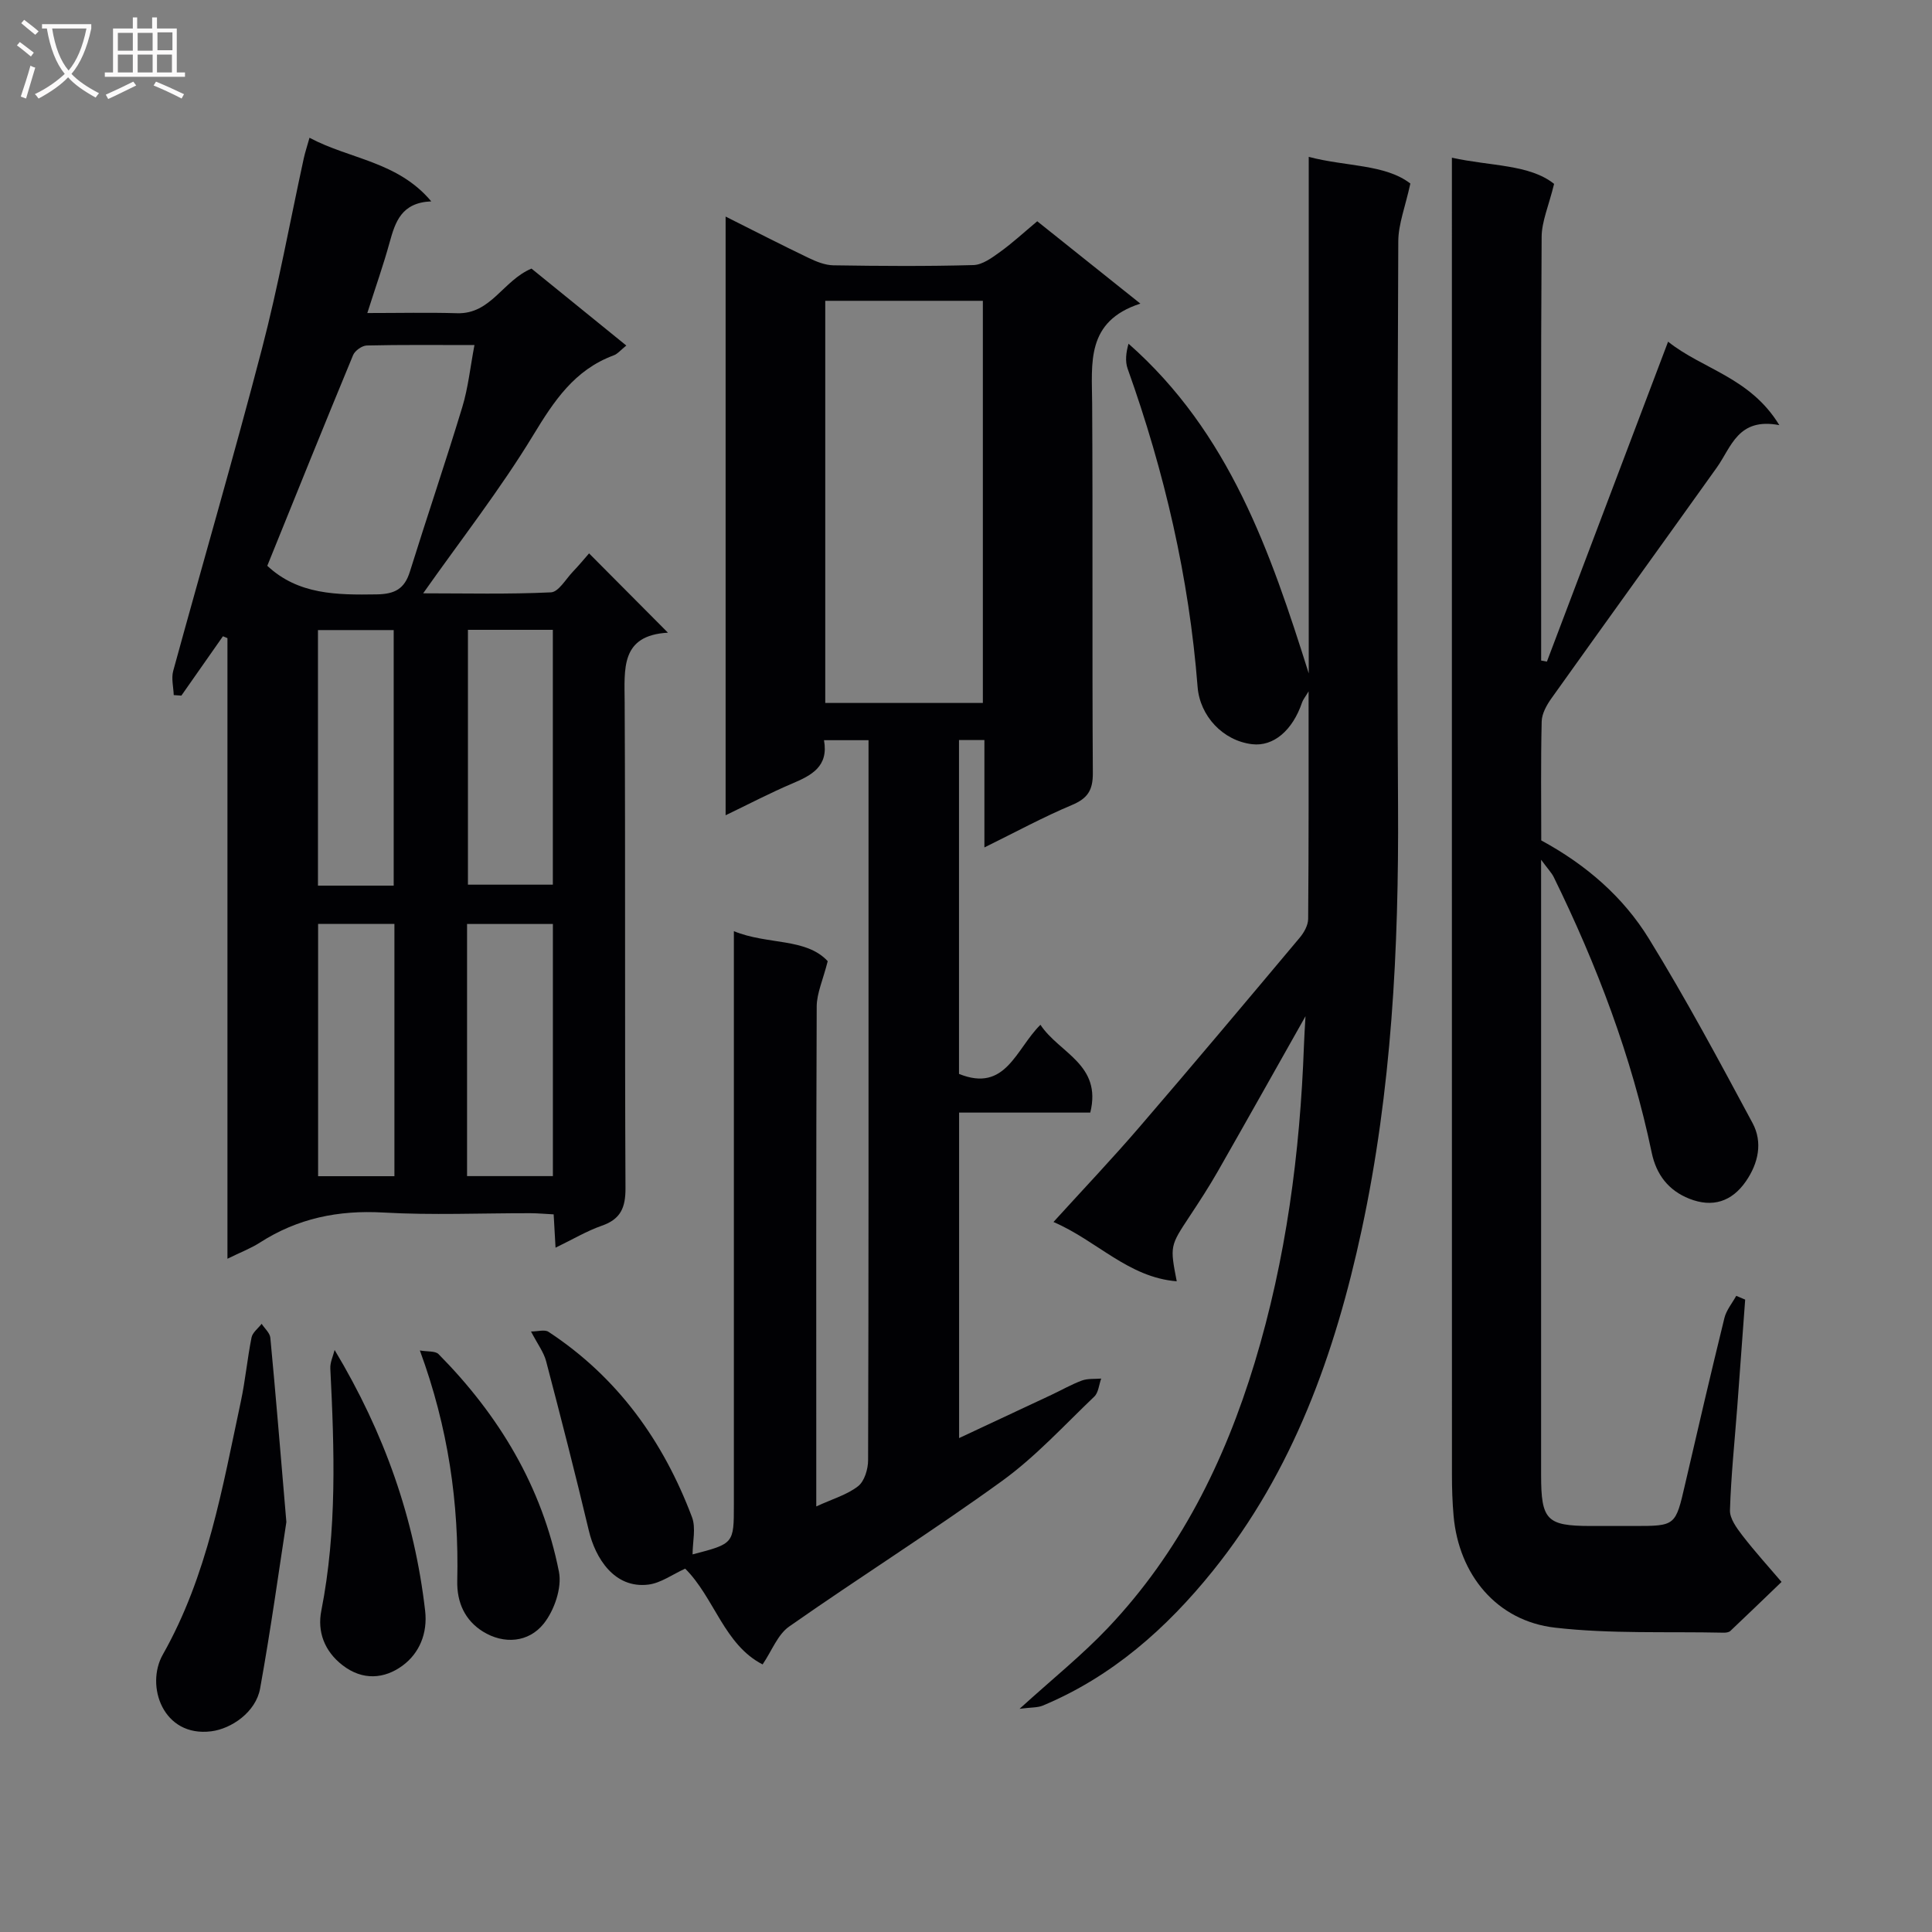 <svg enable-background="new 0 0 400 400" viewBox="0 0 400 400" xmlns="http://www.w3.org/2000/svg"><rect x="0" y="0" width="400" height="400" fill="#808080" stroke="none"/><g fill="#010104"><path d="m141.86 324.77c-2.63 1.19-5.02 2.97-7.59 3.3-7.12.9-11.03-5.57-12.35-11.14-2.79-11.74-5.79-23.43-8.85-35.1-.49-1.87-1.76-3.53-3.13-6.16 1.42 0 2.84-.45 3.62.07 14.28 9.38 23.76 22.58 29.71 38.37.85 2.25.12 5.1.12 7.71 8.55-2.22 8.55-2.22 8.55-10.32 0-37.49 0-74.98 0-112.47 0-1.82 0-3.64 0-6.24 7 2.87 14.92 1.34 19.43 6.21-.97 3.86-2.26 6.61-2.28 9.37-.14 32.49-.09 64.98-.09 97.48v6.04c3.41-1.57 6.4-2.42 8.66-4.19 1.32-1.03 2.07-3.54 2.07-5.39.12-37.99.09-75.98.09-113.97 0-11.62 0-23.24 0-35.09-3.31 0-6.06 0-9.22 0 .98 5.43-2.54 7.26-6.57 8.97-4.53 1.92-8.91 4.22-13.8 6.57 0-41.56 0-82.45 0-123.95 5.95 2.98 11.52 5.85 17.16 8.55 1.6.77 3.42 1.51 5.15 1.54 9.66.15 19.33.22 28.99-.05 1.88-.05 3.86-1.52 5.52-2.72 2.56-1.84 4.89-4 7.7-6.35 6.8 5.43 13.63 10.88 21.35 17.05-11.32 3.66-10.03 12.32-9.98 20.72.15 25.49-.02 50.99.14 76.48.02 3.52-1.05 5.23-4.31 6.6-5.93 2.49-11.61 5.58-18.14 8.79 0-7.9 0-14.97 0-22.23-1.98 0-3.43 0-5.26 0v69.12c9.69 3.93 11.75-5.13 16.86-10.17 3.88 5.88 12.79 8.19 10.32 18.18-8.95 0-17.87 0-27.16 0v67.39c6.59-3.08 12.86-6.01 19.12-8.95 2.11-.99 4.15-2.17 6.32-2.97 1.21-.44 2.64-.29 3.98-.4-.46 1.26-.56 2.89-1.42 3.72-6.26 5.97-12.18 12.47-19.14 17.5-14.4 10.42-29.48 19.91-44.05 30.12-2.37 1.66-3.57 5.01-5.49 7.84-7.96-4.06-10.01-13.85-16.03-19.83zm29-262.49v83.26h32.63c0-27.95 0-55.5 0-83.26-10.96 0-21.57 0-32.63 0z"/><path d="m115.02 258.32c-.15-2.65-.25-4.46-.39-6.9-1.63-.08-3.21-.23-4.79-.24-10.16-.02-20.35.44-30.49-.14-9.31-.53-17.73 1.2-25.55 6.23-1.89 1.21-4.04 2.02-6.71 3.34 0-43.38 0-85.93 0-128.49-.31-.13-.62-.26-.93-.39-2.87 4.1-5.74 8.19-8.61 12.29-.53-.04-1.06-.07-1.58-.11-.06-1.67-.53-3.46-.11-5 6.09-22.24 12.55-44.38 18.37-66.69 3.39-12.99 5.79-26.25 8.65-39.38.27-1.26.69-2.48 1.2-4.32 8.35 4.46 18.24 4.87 25.21 13.17-6.19.26-7.45 4.25-8.63 8.52-1.27 4.62-2.88 9.16-4.61 14.6 6.51 0 12.56-.14 18.6.04 7.01.21 9.48-6.77 15.39-9.24 6.31 5.12 12.84 10.42 19.63 15.93-1.11.88-1.77 1.72-2.63 2.04-8.09 3-12.33 9.41-16.65 16.53-6.79 11.18-14.9 21.55-22.78 32.73 8.72 0 17.6.22 26.45-.2 1.58-.07 3.08-2.74 4.55-4.28 1.25-1.3 2.4-2.7 3.35-3.79 5.43 5.45 10.67 10.73 16.33 16.42-9.87.55-8.99 7.49-8.96 14.51.17 33.49 0 66.98.17 100.48.02 4.03-.98 6.43-4.9 7.79-3.09 1.08-5.97 2.8-9.58 4.55zm-59.68-141.18c6.39 6 14.41 6.05 22.66 5.92 3.75-.06 5.75-1.14 6.86-4.7 3.55-11.39 7.4-22.69 10.86-34.1 1.21-3.99 1.64-8.23 2.51-12.82-8.01 0-15.15-.08-22.28.09-.99.02-2.47 1.07-2.85 2-6.01 14.51-11.88 29.08-17.76 43.61zm41.54 13.26v52.76h17.58c0-17.8 0-35.17 0-52.76-5.96 0-11.57 0-17.58 0zm-.18 113.1h17.77c0-17.68 0-34.92 0-52.2-6.1 0-11.84 0-17.77 0zm-15.19-60.14c0-17.9 0-35.27 0-52.91-5.36 0-10.41 0-15.68 0v52.91zm.15 7.92c-5.58 0-10.66 0-15.8 0v52.24h15.8c0-17.52 0-34.64 0-52.24z"/><path d="m319.07 178v51.42c0 25.33-.01 50.66 0 75.99 0 9.32 1.17 10.51 10.21 10.53h9c8.66 0 8.61-.01 10.61-8.68 2.65-11.47 5.32-22.94 8.13-34.38.4-1.63 1.61-3.07 2.45-4.59.62.26 1.24.52 1.85.78-.55 7.41-1.08 14.83-1.64 22.24-.54 7.13-1.29 14.25-1.51 21.38-.05 1.72 1.4 3.68 2.57 5.21 2.56 3.32 5.39 6.43 8.11 9.62-3.53 3.39-7.05 6.8-10.61 10.16-.31.29-.94.36-1.42.35-11.63-.26-23.35.28-34.86-1.04-12.08-1.38-19.93-10.96-21.01-23.15-.25-2.82-.34-5.66-.34-8.49-.02-88.66-.01-177.32-.01-265.98 0-1.97 0-3.94 0-6.72 8.06 1.78 16.06 1.35 21.16 5.42-1.12 4.57-2.56 7.77-2.58 10.97-.18 27.66-.1 55.33-.1 82.99v4.73c.4.07.79.15 1.19.22 8.3-21.91 16.59-43.81 25.09-66.24 7.16 5.72 17 7.38 23.03 17.28-8.58-1.64-9.91 4.53-12.96 8.8-11.39 15.96-22.88 31.85-34.26 47.82-.97 1.37-1.94 3.12-1.98 4.71-.2 8.32-.09 16.65-.09 24.65 9.33 5.06 16.99 11.72 22.31 20.38 7.64 12.41 14.54 25.29 21.44 38.14 2.14 3.99 1.2 8.32-1.38 12.06-2.92 4.22-6.92 5.5-11.72 3.6-4.31-1.71-6.83-4.98-7.78-9.53-4.17-19.96-11.36-38.85-20.31-57.11-.44-.86-1.14-1.57-2.59-3.54z"/><path d="m270.93 143.14c-.73 1.22-1.14 1.7-1.34 2.27-1.98 5.85-5.95 9.19-10.35 8.67-6.06-.72-10.82-5.85-11.29-11.87-1.77-22.62-6.85-44.51-14.48-65.86-.56-1.56-.33-3.4.18-5.19 20.9 18.42 29.38 43.09 37.31 68.26 0-35.4 0-70.8 0-106.94 7.82 2.05 15.81 1.49 21.04 5.52-1.05 4.81-2.48 8.38-2.5 11.94-.16 38.98-.27 77.97-.05 116.95.17 29.5-1.32 58.87-7.53 87.75-5.49 25.52-14.16 49.92-30.81 70.59-9.56 11.88-20.86 21.9-35.2 27.89-1.07.45-2.37.35-4.82.67 6.89-6.26 12.99-11.15 18.31-16.77 14.82-15.63 24.14-34.39 30.36-54.87 6.51-21.45 9.4-43.42 10.21-65.74.06-1.76.18-3.51.32-6.01-6.3 11.16-12.18 21.65-18.14 32.09-1.81 3.17-3.81 6.25-5.83 9.3-4.08 6.18-4.11 6.16-2.69 13.49-10.05-.82-16.45-8.37-25.52-12.28 6.28-6.91 12.18-13.12 17.77-19.62 11.18-12.99 22.2-26.12 33.22-39.25.89-1.06 1.73-2.57 1.74-3.88.13-15.43.09-30.88.09-47.11z"/><path d="m59.29 315.12c-1.45 9.37-3.18 21.98-5.44 34.48-.88 4.86-5.92 8.33-10.13 8.85-9.96 1.25-13.67-9.42-10.01-15.89 9.27-16.38 12.32-34.49 16.16-52.43.93-4.36 1.33-8.84 2.21-13.22.21-1.04 1.37-1.89 2.09-2.83.62.96 1.7 1.88 1.8 2.89 1.1 11.56 2.04 23.13 3.32 38.15z"/><path d="m69.28 279.5c10.35 17.25 16.55 34.97 18.74 53.99.54 4.7-1.21 8.82-4.7 11.38-3.72 2.72-8.22 3.14-12.41-.11-3.78-2.93-5.23-6.98-4.39-11.25 3.28-16.65 2.71-33.38 1.87-50.16-.07-1.27.57-2.57.89-3.85z"/><path d="m86.93 279.6c1.61.28 3.18.07 3.86.75 12.53 12.67 21.46 27.49 24.93 45.05.66 3.32-.95 8-3.15 10.76-3.12 3.91-8.26 4.34-12.63 1.61-3.61-2.27-5.38-5.9-5.27-10.51.37-16.03-1.86-31.67-7.74-47.66z"/></g><path d="m6.4 11.7c-1-.8-1.9-1.6-2.9-2.3l.6-.7c.9.7 1.9 1.4 2.9 2.2zm-2.1 8.3c.7-2.1 1.4-4.2 2-6.4.2.1.6.3 1 .4-.7 2.3-1.3 4.4-1.9 6.4zm3-12.8c-1.1-.9-2.1-1.7-2.9-2.4l.6-.7c1 .8 2 1.5 3 2.4zm1.4-1.3v-.9h10.2v.9c-.9 4.2-2.3 7.3-4.1 9.4 1.3 1.4 3.2 2.7 5.7 4-.2.2-.4.5-.7.9-2.5-1.4-4.4-2.7-5.7-4.2-1.4 1.5-3.5 3-6.1 4.4 0 0 0 0-.1-.1-.3-.4-.5-.7-.7-.8 2.7-1.3 4.7-2.8 6.2-4.2-1.8-2.2-3-5.3-3.7-9.4zm9.2 0h-7.1c.6 3.8 1.7 6.7 3.4 8.7 1.7-2 2.9-4.8 3.7-8.7z" fill="#fbfafa"/><path d="m31.6 3.6h.9v2.3h4.1v9.1h1.7v.9h-16.6v-.9h1.7v-9.1h4.1v-2.3h.9v2.3h3.1v-2.3zm-4 13.3.6.8c-1.9.9-3.8 1.9-5.8 2.8-.2-.3-.3-.6-.5-.9 2-.9 3.9-1.8 5.7-2.7zm-3.2-10.1v3.7h3.1v-3.7zm0 4.5v3.7h3.1v-3.7zm4.1-4.5v3.7h3.1v-3.7zm0 4.5v3.7h3.1v-3.7zm9.1 9.1c-2.1-1.1-4.1-2-5.8-2.7l.5-.8c2.2.9 4.1 1.8 5.8 2.6zm-1.9-13.7h-3.1v3.7h3.1v-3.6zm-3.2 4.6v3.7h3.1v-3.7z" fill="#fbfafa"/></svg>